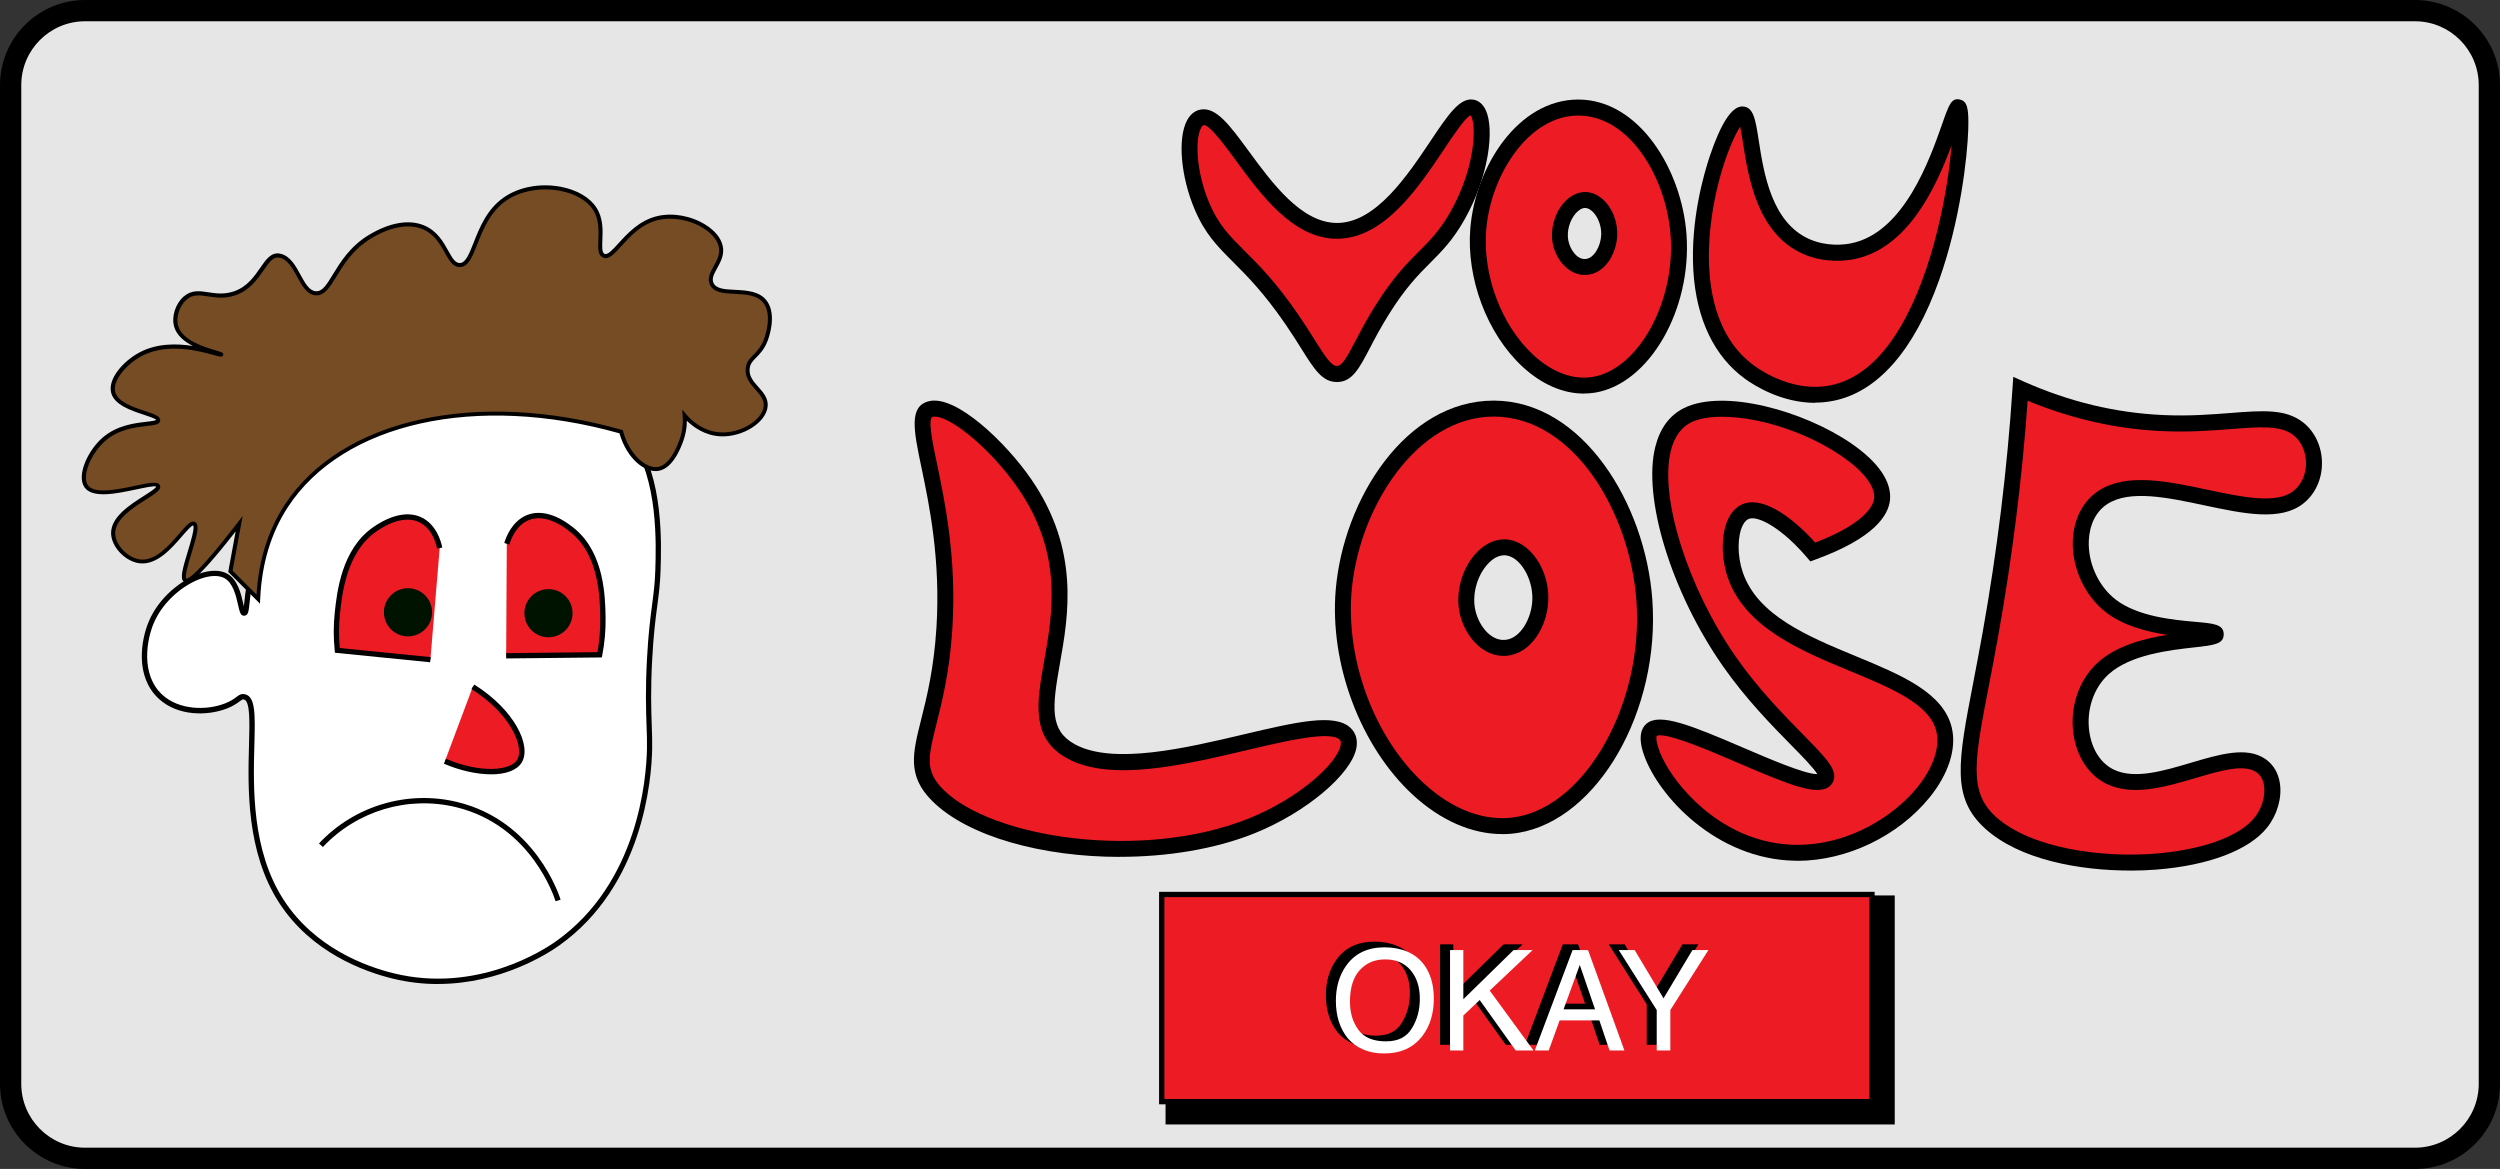 <?xml version="1.0" encoding="UTF-8"?><svg id="pelle" xmlns="http://www.w3.org/2000/svg" width="470.16" height="219.84" viewBox="0 0 470.16 219.84"><rect x="0" y="0" width="470.16" height="219.84" fill="#333333" stroke="none"/><defs><style>.cls-1{fill:#001300;}.cls-2{fill:#e6e6e6;}.cls-3{fill:#fff;}.cls-4{fill:#ed1c24;}.cls-5{fill:#754c24;}</style></defs><rect class="cls-2" x="2" y="2" width="466.16" height="215.84" rx="14" ry="14"/><path d="m454.16,219.84H16c-8.82,0-16-7.18-16-16V16C0,7.18,7.18,0,16,0h438.16c8.82,0,16,7.18,16,16v187.84c0,8.82-7.18,16-16,16ZM16,4c-6.62,0-12,5.38-12,12v187.84c0,6.62,5.38,12,12,12h438.16c6.62,0,12-5.38,12-12V16c0-6.62-5.38-12-12-12H16Z"/><path class="cls-3" d="m119,82.78c5.27,7.07,4.88,19.58,4.73,24.43-.17,5.55-1.09,7.7-1.58,16.8-.47,8.87.08,12.73,0,16.8-.09,4.39-1.16,25.2-17.33,36.65-1.8,1.27-14.66,10.07-30.89,6.09-2.27-.56-14.16-3.46-21-14-10.06-15.49-2.81-37.61-7-38.49-.9-.19-1.12.83-3.5,1.75-3.46,1.34-8.87,1.37-12.25-1.75-4.16-3.84-3.3-10.34-1.75-14,2.74-6.47,10.46-10.66,14-8.75,2.91,1.57,2.66,7.09,3.5,7,.66-.07.23-3.53,1.75-8.75.73-2.52,1.07-3,1.75-5.25,1.47-4.88,1.69-8.51,1.82-9.37,1.59-10.02,53.96-27.65,67.74-9.16Z"/><path d="m82.36,185.06c-2.71,0-5.57-.3-8.54-1.03-5.36-1.31-15.25-4.9-21.3-14.21-6.24-9.61-5.91-21.75-5.69-29.79.12-4.42.23-8.23-.99-8.49-.21-.05-.33.03-.79.37-.47.35-1.17.87-2.42,1.35-3.66,1.41-9.21,1.44-12.77-1.85-4.56-4.22-3.32-11.14-1.87-14.56,1.94-4.58,6.16-7.8,9.47-8.96,2.06-.72,3.92-.73,5.22-.03,2.04,1.1,2.65,3.83,3.06,5.64.04.17.08.36.12.54.03-.25.06-.53.09-.8.16-1.56.41-3.92,1.26-6.83.4-1.36.68-2.14.96-2.9.25-.68.48-1.32.79-2.35,1.21-3.99,1.55-7.1,1.72-8.6.04-.32.06-.55.09-.71.87-5.47,14.75-12.03,27.67-15.21,7.26-1.79,31.67-6.65,40.97,5.83h0c5.38,7.22,4.98,19.95,4.82,24.75-.08,2.63-.33,4.51-.62,6.69-.33,2.49-.7,5.31-.96,10.12-.31,5.77-.18,9.43-.08,12.37.06,1.6.1,2.98.08,4.41-.11,5.86-1.72,25.84-17.54,37.04-1.97,1.4-10.89,7.2-22.76,7.2Zm-36.62-54.53c.1,0,.2.01.31.03,2.03.43,1.94,3.84,1.79,9.49-.22,7.91-.54,19.87,5.53,29.22,5.86,9.02,15.48,12.51,20.7,13.78,15.55,3.8,28.12-4.34,30.48-6.02,15.44-10.93,17.01-30.51,17.12-36.25.03-1.4-.02-2.77-.08-4.35-.1-2.96-.23-6.65.08-12.46.26-4.85.63-7.69.96-10.2.28-2.15.53-4.01.61-6.59.15-4.7.54-17.18-4.63-24.12-8.93-11.98-32.82-7.2-39.93-5.45-14.13,3.48-26.21,9.94-26.92,14.39-.02.14-.05.37-.08.66-.17,1.52-.52,4.7-1.76,8.78-.32,1.06-.57,1.74-.81,2.41-.27.74-.55,1.51-.94,2.84-.83,2.82-1.07,5.13-1.23,6.65-.17,1.63-.25,2.38-.95,2.45-.75.11-.94-.78-1.23-2.08-.37-1.63-.92-4.09-2.56-4.98-1.05-.57-2.62-.54-4.42.09-3.11,1.09-7.06,4.11-8.88,8.41-1.26,2.96-2.54,9.59,1.63,13.43,3.1,2.86,8.24,3,11.73,1.65,1.13-.43,1.74-.89,2.19-1.22.42-.31.78-.58,1.28-.58Z"/><path class="cls-4" d="m80.94,124.06c-5.83-.58-11.66-1.17-17.5-1.75-.18-1.69-.31-4.11,0-7,.41-3.85,1.25-11.74,7-15.75.92-.64,5.16-3.6,8.75-1.75,2.61,1.35,3.34,4.46,3.5,5.25"/><path d="m80.89,124.55l-17.9-1.79-.04-.4c-.25-2.37-.25-4.75,0-7.1.41-3.88,1.28-11.97,7.21-16.1,3.49-2.43,6.78-3.07,9.26-1.78,2.64,1.36,3.51,4.37,3.76,5.59l-.98.2c-.22-1.09-.98-3.74-3.24-4.9-2.14-1.1-5.06-.5-8.23,1.72-5.56,3.88-6.39,11.65-6.79,15.39-.23,2.15-.24,4.33-.04,6.49l17.09,1.71-.1.99Z"/><path class="cls-4" d="m95.19,123.33c5.86-.06,11.72-.13,17.58-.19.33-1.66.67-4.07.62-6.97-.07-3.87-.2-11.8-5.57-16.31-.86-.72-4.82-4.05-8.56-2.52-2.72,1.11-3.72,4.14-3.95,4.92"/><path d="m95.19,123.83v-1s17.16-.18,17.16-.18c.39-2.14.57-4.31.54-6.47-.07-3.76-.2-11.58-5.39-15.93-2.96-2.48-5.82-3.35-8.05-2.44-2.35.96-3.34,3.54-3.66,4.6l-.96-.29c.36-1.2,1.49-4.11,4.24-5.24,2.59-1.06,5.81-.13,9.07,2.6,5.54,4.65,5.68,12.78,5.75,16.68.04,2.36-.17,4.74-.63,7.08l-.08.4-17.99.19Z"/><path class="cls-4" d="m88.92,129.16c7.59,4.76,10.41,11.34,8.75,14-1.52,2.44-7.53,2.76-14,0"/><path d="m92.33,145.62c-2.59,0-5.72-.66-8.85-2l.39-.92c6.38,2.72,12.07,2.3,13.38.2,1.45-2.33-1.18-8.67-8.59-13.31l.53-.85c7.65,4.79,10.84,11.59,8.91,14.69-.91,1.46-3.04,2.2-5.77,2.2Z"/><circle class="cls-1" cx="76.73" cy="115.15" r="4.53"/><circle class="cls-1" cx="103.15" cy="115.32" r="4.53"/><path class="cls-5" d="m123.8,88.19c2.62-.45,4.05-4.56,4.35-5.38.69-1.91.7-3.62.62-4.66.56.66,2.99,3.37,6.77,3.54,3.95.17,8.22-2.49,8.46-5.31.24-2.82-3.7-3.98-3.39-7.08.22-2.15,2.18-2.24,3.39-5.31.12-.31,1.73-4.54,0-7.08-2.35-3.44-8.85-.77-10.16-3.54-.98-2.06,2.36-4.11,1.69-7.08-.79-3.55-6.88-6.48-11.85-5.31-5.81,1.38-8.26,7.96-10.16,7.08-1.63-.76.56-5.38-1.69-8.84-2.81-4.31-11.63-5.49-16.93-1.77-5.69,4-5.49,12.39-8.46,12.38-2.35,0-2.51-5.24-6.77-7.08-4.24-1.83-9.19,1.18-10.16,1.77-6.49,3.95-7.05,10.83-10.16,10.61-2.93-.21-3.39-6.42-6.77-7.08-2.94-.57-3.47,5.37-8.46,7.08-4.09,1.4-6.81-1.29-9.31.88-1.4,1.22-2.21,3.5-1.69,5.31,1.14,3.98,8.55,4.94,8.46,5.31-.1.41-8.72-3.54-15.24,0-2.83,1.54-5.63,4.69-5.08,7.08.82,3.51,8.6,3.99,8.46,5.31-.12,1.15-5.97-.06-10.16,3.54-2.85,2.45-4.69,6.93-3.39,8.84,2.21,3.25,13.01-1.45,13.54,0,.47,1.3-8.49,4.29-8.46,8.84.01,2.42,2.55,5.03,5.08,5.31,4.9.53,8.88-7.84,10.16-7.08,1.33.79-2.94,9.78-1.69,10.61.75.5,3.47-1.94,10.16-10.61-.55,2.98-1.1,5.96-1.65,8.94l5.25,5.25c.36-8.52,3.06-14.14,5.25-17.5,10.34-15.86,35.64-21.74,62.99-14,1.29,4.7,4.58,7.42,7,7Z"/><path d="m48.91,113.55l-5.99-5.99,1.4-7.62c-8.19,10.49-9.18,9.83-9.72,9.48-.81-.54-.29-2.41.7-5.66.49-1.61,1.4-4.61,1.01-4.94-.29,0-1.29,1.13-2.02,1.97-2,2.32-4.73,5.49-7.99,5.15-2.72-.29-5.4-3.11-5.41-5.68-.01-3.07,3.58-5.35,6.2-7.02.94-.6,2.24-1.42,2.28-1.73-.29-.2-2.33.23-3.82.55-3.65.77-8.2,1.74-9.68-.44-1.51-2.23.65-6.93,3.45-9.34,2.7-2.32,6-2.7,8.18-2.95.77-.09,1.72-.2,1.86-.37-.11-.23-1.41-.67-2.37-.98-2.35-.78-5.56-1.84-6.1-4.17-.6-2.57,2.21-5.83,5.27-7.49,3.31-1.8,7.09-1.73,10.11-1.25-1.59-.81-3.04-1.97-3.52-3.63-.54-1.88.24-4.33,1.81-5.69,1.46-1.26,3-1.03,4.63-.78,1.39.21,2.97.45,4.81-.18,2.46-.84,3.77-2.74,4.93-4.41,1.11-1.61,2.07-3,3.73-2.68,1.89.37,2.94,2.29,3.86,3.98.84,1.54,1.63,3,2.87,3.09,1.24.11,2.07-1.29,3.23-3.19,1.35-2.21,3.19-5.24,6.71-7.37,3.93-2.38,7.65-3.02,10.5-1.79,2.42,1.04,3.56,3.1,4.48,4.75.71,1.28,1.28,2.29,2.14,2.3h0c1.11,0,1.77-1.69,2.62-3.83,1.1-2.79,2.46-6.26,5.63-8.48,2.87-2.02,6.91-2.77,10.82-2.02,2.99.58,5.41,1.99,6.64,3.89,1.3,1.99,1.2,4.28,1.12,6.11-.05,1.27-.1,2.36.41,2.6.58.26,1.51-.76,2.59-1.95,1.66-1.83,3.93-4.34,7.33-5.15,2.89-.68,6.36-.07,9.06,1.62,1.77,1.1,2.92,2.51,3.24,3.97.37,1.65-.38,3.01-1.04,4.21-.58,1.05-1.08,1.95-.68,2.79.53,1.11,2.16,1.19,4.04,1.28,2.22.11,4.74.24,6.08,2.2,1.82,2.67.23,6.95.04,7.42-.62,1.59-1.46,2.43-2.13,3.11-.66.67-1.14,1.15-1.24,2.1-.15,1.43.73,2.41,1.65,3.44.92,1.03,1.87,2.1,1.74,3.63-.26,3.03-4.65,5.83-8.85,5.65-2.96-.13-5.14-1.75-6.35-2.93,0,1.31-.23,2.58-.67,3.8-1.53,4.25-3.36,5.4-4.64,5.62h0c-2.46.44-5.94-2.15-7.37-7.06-26.96-7.57-52.01-1.99-62.37,13.9-3.16,4.85-4.91,10.67-5.19,17.31l-.04.85Zm-5.18-6.24l4.51,4.51c.4-6.42,2.17-12.09,5.27-16.84,10.57-16.21,36.05-21.89,63.4-14.15l.2.06.06.2c1.23,4.49,4.4,7.1,6.57,6.73h0c1.52-.26,2.96-2.07,4.04-5.09.53-1.47.73-2.99.61-4.55l-.09-1.15.75.88c.83.98,3.12,3.26,6.5,3.41,3.78.17,7.85-2.34,8.08-4.96.1-1.21-.7-2.11-1.55-3.07-.94-1.06-2.01-2.26-1.84-4.02.12-1.22.77-1.87,1.45-2.55.65-.66,1.39-1.41,1.96-2.85.07-.18,1.67-4.33.04-6.73-1.13-1.66-3.35-1.77-5.5-1.88-2.04-.1-3.97-.2-4.68-1.71-.56-1.18.05-2.29.7-3.47.63-1.14,1.27-2.31.97-3.68-.28-1.26-1.32-2.5-2.91-3.5-2.49-1.56-5.83-2.16-8.49-1.52-3.17.75-5.35,3.16-6.94,4.92-1.38,1.53-2.38,2.63-3.46,2.13-.96-.45-.91-1.71-.85-3.31.07-1.73.16-3.88-1-5.67-1.12-1.72-3.37-3.02-6.16-3.56-3.65-.71-7.58.02-10.24,1.89-2.99,2.1-4.3,5.45-5.36,8.14-.95,2.41-1.69,4.31-3.31,4.31h0c-1.3,0-1.99-1.24-2.79-2.68-.87-1.55-1.94-3.49-4.12-4.42-2.62-1.12-6.1-.51-9.81,1.74-3.36,2.04-5.08,4.86-6.46,7.12-1.25,2.05-2.24,3.65-3.92,3.55-1.65-.12-2.57-1.82-3.47-3.48-.88-1.62-1.8-3.3-3.34-3.6-1.13-.22-1.83.71-2.97,2.37-1.16,1.68-2.61,3.77-5.3,4.7-2.01.69-3.68.43-5.16.21-1.58-.24-2.83-.43-4.03.61-1.34,1.17-2.04,3.33-1.58,4.92.8,2.8,5.07,4.04,7.11,4.64,1.09.32,1.46.42,1.35.86l-.04.15-.15.1c-.22.13-.46.06-1.48-.22-2.64-.74-8.81-2.47-13.75.21-2.76,1.5-5.39,4.54-4.89,6.66.45,1.92,3.43,2.91,5.6,3.63,1.78.59,2.95.98,2.87,1.8-.07.74-.99.84-2.51,1.01-2.09.24-5.26.6-7.78,2.77-2.76,2.37-4.47,6.66-3.32,8.35,1.2,1.76,5.65.82,8.9.13,2.72-.58,4.36-.92,4.68-.04.28.77-.8,1.45-2.59,2.59-2.48,1.57-5.86,3.72-5.85,6.38.01,2.19,2.4,4.68,4.74,4.93,2.86.31,5.45-2.7,7.34-4.9,1.38-1.61,2.22-2.57,2.97-2.13.88.53.35,2.45-.68,5.8-.51,1.67-1.36,4.46-1,4.82.28.08,1.85-.4,9.65-10.53l.95-1.23-1.89,10.27Z"/><path d="m104.48,169.49c-.18-.58-4.5-14.25-18.71-17.69-9.06-2.19-18.65.68-25.05,7.5l-.73-.68c6.64-7.08,16.61-10.07,26.01-7.79,14.76,3.58,19.25,17.77,19.43,18.37l-.96.29Z"/><path class="cls-4" d="m226.04,38.79c-3.23-7.62-3-16.15,0-16.71,5.01-.92,12.89,21.36,25.42,21.35,13-.01,21.1-24.01,25.42-23.2,2.75.51,2.67,10.78-2.82,20.42-4.28,7.5-7.87,7.65-14.12,17.63-4.69,7.48-5.56,12.01-8.47,12.06-2.66.05-4.01-3.68-8.47-10.21-8.63-12.61-13.41-13.01-16.95-21.35Z"/><path d="m251.4,71.84c-2.73,0-4.22-2.37-6.66-6.26-.84-1.34-1.8-2.87-2.99-4.6-4.04-5.9-7.25-9.11-9.82-11.68-2.96-2.96-5.3-5.29-7.26-9.93-2.62-6.18-3.23-13.39-1.42-16.75.76-1.42,1.8-1.88,2.53-2.01,2.94-.54,5.5,2.95,9.04,7.78,4.42,6.03,9.92,13.54,16.64,13.54h0c7.26,0,13.21-8.9,17.56-15.4,3.33-4.98,5.53-8.26,8.14-7.78.67.13,1.61.57,2.26,1.96,1.67,3.6.59,12.53-4.05,20.68-2.16,3.79-4.18,5.82-6.32,7.97-2.3,2.31-4.68,4.69-7.83,9.72-1.57,2.5-2.72,4.7-3.64,6.47-1.97,3.76-3.27,6.24-6.07,6.3-.03,0-.06,0-.1,0Zm-25-48.29s-.05,0-.08,0c-.09.02-.25.15-.43.48-1.21,2.24-.88,8.47,1.54,14.16h0c1.73,4.09,3.78,6.14,6.62,8.97,2.67,2.66,5.99,5.98,10.18,12.11,1.22,1.79,2.19,3.33,3.05,4.7,2,3.18,3.09,4.85,4.13,4.85,0,0,.01,0,.02,0,.98-.02,1.87-1.62,3.47-4.69.95-1.81,2.13-4.07,3.76-6.67,3.33-5.31,5.94-7.93,8.25-10.24,2.08-2.09,3.88-3.89,5.84-7.34,4.95-8.68,4.91-16.99,3.8-18.19-.92.31-3.3,3.87-5.04,6.48-4.72,7.06-11.18,16.72-20.05,16.73h-.01c-8.24,0-14.24-8.19-19.06-14.77-1.94-2.64-4.84-6.61-5.99-6.61Z"/><path class="cls-4" d="m309.25,112.83c-1.27-17.35-12.44-35.95-28.28-36-15.47-.05-26.87,17.65-28.28,34.2-1.96,23.11,15.33,46.94,32.63,44.1,14.47-2.38,25.35-22.83,23.93-42.3Zm-26.1,9c-3.63.28-6.58-3.42-7.25-7.2-.99-5.59,2.91-11.97,7.25-11.7,3.6.22,6.7,4.99,6.53,9.9-.15,4.23-2.73,8.71-6.53,9Z"/><path d="m282.51,156.86c-5.72,0-11.59-2.56-16.82-7.39-9.85-9.11-15.67-24.61-14.49-38.56,1.46-17.12,13.23-35.57,29.71-35.57h.06c16.7.05,28.46,19.44,29.77,37.39h0c1.53,20.92-10.24,41.42-25.18,43.89-1.01.17-2.03.25-3.06.25Zm-1.59-78.52c-14.32,0-25.38,16.96-26.73,32.83-1.11,13.08,4.33,27.59,13.54,36.1,5.47,5.06,11.63,7.33,17.35,6.39,13.26-2.19,24.07-21.59,22.67-40.71-1.21-16.61-11.8-34.56-26.79-34.61h-.05Zm1.84,45.01c-4.29,0-7.58-4.2-8.33-8.45-.66-3.72.54-7.94,3.05-10.75,1.68-1.88,3.73-2.83,5.77-2.71,4.43.28,8.14,5.63,7.93,11.45-.17,4.85-3.18,10.08-7.91,10.44h0c-.17.01-.34.02-.51.02Zm.13-18.92c-1.06,0-2.18.6-3.17,1.72-1.89,2.12-2.83,5.42-2.34,8.23.54,3.04,2.85,6.19,5.66,5.96h0c2.92-.22,5.02-4.09,5.14-7.56.14-4.04-2.39-8.18-5.12-8.35-.06,0-.11,0-.17,0Z"/><path class="cls-4" d="m327.66,21.54c-3.44-.07-16.41,35.59,1.4,48.49,1.23.89,7.78,5.42,15.41,3.93,21.98-4.29,25.6-53.27,23.81-53.74-1.29-.34-5.55,24.2-19.89,27.04-.94.19-4.77.84-8.71-.9-11.68-5.17-9.48-24.77-12.02-24.83Z"/><path d="m341.36,75.76c-6.39,0-11.57-3.34-13.18-4.52-5.81-4.21-9.17-11.24-9.72-20.32-.57-9.45,1.97-18.22,3.09-21.55,2.09-6.2,4.14-9.35,6.1-9.35h.04c2.08.05,2.45,2.42,3.06,6.36.95,6.15,2.4,15.44,9.53,18.59,3.31,1.46,6.57,1.05,7.81.8,9.99-1.98,14.85-15.86,17.19-22.53,1.26-3.59,1.72-4.93,3.38-4.5,1.29.34,1.62,1.58,1.5,5.56-.17,5.28-1.51,17.21-5.5,28.42-4.69,13.2-11.58,21.04-19.91,22.67-1.16.23-2.29.33-3.39.33Zm-14.09-51.94c-1.96,2.95-5.56,12.42-5.87,22.97-.21,7.07,1.11,16.63,8.55,22.02,1.65,1.19,7.54,4.99,14.24,3.67,5.03-.98,9.48-4.68,13.2-10.98,6.21-10.5,8.92-25.61,9.63-34.18-2.85,7.72-8.14,19.4-18.34,21.42-1.52.3-5.51.81-9.61-1-8.63-3.82-10.29-14.5-11.28-20.88-.16-1.02-.34-2.19-.52-3.04Z"/><path class="cls-4" d="m175.09,76.91c3.79-.88,12.38,6.49,17.58,14.03,16.3,23.6-4.38,43.25,8.79,50.38,13.71,7.42,46.03-8.49,51.5-3.33,3.4,3.21-5.71,12.56-17.58,17.33-19.4,7.79-48.83,4.42-59.04-5.78-6.82-6.81,0-11.62,1.26-31.37,1.56-24.73-7.69-40.07-2.51-41.27Z"/><path d="m210.59,161.15c-14.41,0-28.51-3.75-35.3-10.54-4.71-4.71-3.66-8.91-2.06-15.27,1.07-4.25,2.39-9.55,2.88-17.26.81-12.83-1.37-23.27-2.82-30.17-1.46-6.97-2.42-11.57,1.46-12.47h0c5.09-1.18,14.4,7.75,19.16,14.64,9.21,13.33,7.02,25.7,5.42,34.72-1.45,8.18-1.98,12.58,2.85,15.19,7.21,3.9,20.76.71,31.64-1.86,9.98-2.35,17.19-4.05,20.17-1.24.99.94,1.38,2.28,1.1,3.77-.94,4.98-9.54,12.18-19.15,16.05-7.48,3.01-16.48,4.43-25.35,4.43Zm-35.16-82.78c-1.02.24-.05,4.86.8,8.93,1.48,7.07,3.71,17.75,2.87,30.98-.5,7.99-1.93,13.66-2.97,17.8-1.58,6.3-2.23,8.91,1.27,12.41,9.16,9.15,37.45,13.46,57.42,5.45,9.38-3.77,16.66-10.31,17.32-13.82.13-.71-.11-.93-.21-1.03-1.8-1.7-10.1.25-17.42,1.98-11.98,2.82-25.55,6.02-33.76,1.58-6.96-3.77-5.77-10.53-4.38-18.35,1.59-8.99,3.58-20.17-4.93-32.49-5.49-7.95-13.4-14.01-16.01-13.42h0Z"/><path class="cls-4" d="m340.93,103.8c11.87-4.32,12.89-8.58,13.02-9.94.9-9.32-26.36-20.86-36.59-15.77-10.34,5.15-3.72,29.65,7.86,46.28,8.84,12.69,20.2,20.24,17.96,22.28-3.29,3.02-28.83-12.52-32.55-9.43-3.33,2.77,7.99,22.8,26.94,23.14,16.12.29,30.24-13.79,28.06-23.14-2.92-12.54-33.63-12.54-39.29-29.14-1.62-4.77-.98-11.05,2.24-12,2.83-.83,7.81,2.39,12.35,7.71Z"/><path d="m338.04,161.87c-.17,0-.33,0-.5,0-14.68-.27-25.61-12.03-28.37-19.89-1.23-3.51-.41-5.15.5-5.9,2.48-2.06,8.27.28,18.3,4.59,4.63,1.99,11.43,4.91,13.73,4.91.02,0,.05,0,.07,0-.67-1.14-2.91-3.42-4.92-5.46-3.61-3.67-8.54-8.69-12.87-14.89-9.68-13.9-15.12-31.64-12.66-41.27.88-3.45,2.69-5.88,5.36-7.21,7.46-3.71,22.58.52,31.49,6.65,5.08,3.5,7.6,7.17,7.27,10.61-.28,2.89-2.93,7.18-14,11.21l-.98.36-.68-.79c-4.62-5.41-9-7.77-10.78-7.25-.47.14-.89.54-1.23,1.21-1.06,2.05-1.07,5.78-.02,8.87,2.77,8.13,12.2,12.04,21.32,15.81,8.46,3.5,16.45,6.81,18,13.47.91,3.9-.61,8.66-4.18,13.06-5.89,7.28-15.6,11.93-24.87,11.93Zm-25.81-23.6c-.29,0-.51.04-.67.13-.16.3-.07,2.11,1.62,5.17,3.07,5.58,11.66,15.07,24.41,15.31,10.34.16,18.86-5.7,22.99-10.81,2.98-3.68,4.28-7.5,3.59-10.49-1.2-5.16-8.5-8.18-16.23-11.38-9.28-3.84-19.81-8.2-23.02-17.62-1.31-3.85-1.23-8.46.2-11.22.72-1.39,1.78-2.33,3.04-2.7,3.86-1.15,9.22,2.93,13.22,7.38,9.88-3.78,10.98-7.3,11.08-8.32.21-2.23-1.97-5.09-5.98-7.85-9.94-6.84-23.22-9.04-28.45-6.43-1.86.92-3.13,2.7-3.79,5.27-2.23,8.73,3.13,25.78,12.21,38.82,4.18,6,9.01,10.91,12.54,14.5,4.17,4.24,6.02,6.2,5.97,8.05-.02.66-.28,1.25-.77,1.7-2.23,2.04-7.5-.08-17.4-4.34-4.6-1.98-11.99-5.16-14.55-5.16Z"/><path class="cls-4" d="m432.22,80.64c3.86,3.04,4.01,9.72,0,12.88-7.57,5.97-27.37-6.04-36.72,0-6.27,4.05-5.28,15.2,1.41,20.39,7.01,5.45,19.73,3.95,19.77,5.37.04,1.5-14.37.23-21.18,6.44-6.3,5.75-5.33,17.2,1.41,20.39,8.53,4.04,22.25-6.23,28.24-2.15,3.16,2.16,2.66,7.41,0,10.73-7.69,9.59-39.33,10.46-50.84,0-6.88-6.25-3.82-14.05,0-35.42,3.52-19.68,4.97-35.75,5.65-46.16,5.93,2.65,15.17,5.93,26.83,6.44,12.86.57,20.8-2.57,25.42,1.07Z"/><path d="m400.6,163.72c-9.44,0-20.8-2.01-27.28-7.91-6.39-5.81-5.08-12.59-2.22-27.46.54-2.79,1.13-5.89,1.75-9.34,2.75-15.38,4.64-30.85,5.63-45.99l.14-2.15,1.97.88c8.49,3.79,17.33,5.92,26.29,6.31,4.86.22,8.97-.11,12.58-.39,6.04-.47,10.4-.82,13.7,1.79,2.2,1.74,3.52,4.59,3.52,7.64,0,3.06-1.28,5.83-3.52,7.6-4.28,3.38-11.25,1.9-18.63.33-6.87-1.46-13.98-2.97-18.2-.25-2.12,1.37-3.36,3.82-3.5,6.89-.18,4.21,1.79,8.55,5.02,11.06,4.2,3.26,11,3.86,15.06,4.22,3.38.3,5.25.46,5.29,2.29.05,1.89-1.82,2.1-5.53,2.51-4.5.5-12.03,1.33-16.14,5.08-2.83,2.58-4.21,6.75-3.59,10.87.5,3.33,2.19,5.9,4.64,7.06,3.87,1.83,9.25.24,14.45-1.31,5.4-1.6,10.49-3.11,13.99-.72,1.5,1.02,2.45,2.61,2.75,4.6.41,2.75-.52,5.94-2.42,8.32-3.4,4.24-10.98,7.11-20.8,7.89-1.55.12-3.21.19-4.94.19Zm-19.27-88.38c-1.03,14.57-2.89,29.43-5.53,44.2-.62,3.47-1.22,6.58-1.76,9.38-2.73,14.14-3.85,20,1.29,24.67,6.52,5.92,19.74,7.75,29.97,6.95,8.87-.7,15.86-3.23,18.69-6.77,1.38-1.72,2.08-4.07,1.8-6-.17-1.15-.67-2.01-1.47-2.56-2.32-1.58-6.75-.27-11.45,1.12-5.48,1.62-11.68,3.46-16.59,1.14-3.37-1.59-5.67-4.99-6.32-9.32-.76-5.1.98-10.29,4.54-13.53,3.47-3.17,8.66-4.52,13.11-5.23-3.88-.58-8.3-1.71-11.61-4.28-3.98-3.09-6.4-8.41-6.17-13.56.18-4.01,1.95-7.39,4.87-9.28,5.26-3.4,12.98-1.75,20.45-.17,6.38,1.36,12.97,2.76,16.15.25,1.51-1.19,2.38-3.11,2.38-5.24,0-2.13-.89-4.11-2.38-5.28h0c-2.38-1.87-6.25-1.57-11.61-1.15-3.52.28-7.9.62-12.95.4-8.65-.38-17.18-2.31-25.41-5.72Z"/><path class="cls-4" d="m315.68,44.2c-.84-11.55-8.29-23.94-18.83-23.97-10.3-.03-17.89,11.75-18.83,22.77-1.31,15.39,10.21,31.26,21.73,29.37,9.63-1.59,16.88-15.2,15.93-28.17Zm-17.38,5.99c-2.42.19-4.38-2.28-4.83-4.79-.66-3.72,1.94-7.97,4.83-7.79,2.4.15,4.46,3.32,4.35,6.59-.1,2.82-1.82,5.8-4.35,5.99Z"/><path d="m297.87,74.02c-3.94,0-7.96-1.75-11.54-5.06-6.67-6.17-10.61-16.65-9.81-26.09.99-11.62,9.02-24.15,20.29-24.15h.04c11.41.03,19.43,13.19,20.32,25.36h0c1.03,14.17-7,28.08-17.19,29.76-.7.12-1.41.17-2.12.17Zm-1.06-52.29c-9.26,0-16.42,11.06-17.3,21.4-.73,8.56,2.83,18.06,8.86,23.63,3.53,3.26,7.48,4.73,11.13,4.13,8.59-1.42,15.59-14.09,14.68-26.58h0c-.79-10.84-7.65-22.55-17.34-22.58h-.03Zm1.22,29.98c-3.12,0-5.51-3-6.04-6.04-.46-2.62.38-5.6,2.15-7.58,1.22-1.37,2.73-2.06,4.25-1.97,3.21.2,5.9,4,5.75,8.14-.12,3.45-2.3,7.18-5.73,7.44h0c-.13,0-.25.01-.38.01Zm.08-12.6c-.75,0-1.41.61-1.74.98-1.16,1.3-1.74,3.33-1.44,5.06.32,1.81,1.7,3.7,3.24,3.56h0c1.65-.12,2.89-2.5,2.96-4.55.09-2.61-1.54-4.95-2.94-5.04-.03,0-.06,0-.09,0Z"/><rect x="220.71" y="169.9" width="134.13" height="40.07"/><path d="m356.33,211.47h-137.13v-43.07h137.13v43.07Zm-134.13-3h131.13v-37.07h-131.13v37.07Z"/><rect class="cls-4" x="218.48" y="168.23" width="133.57" height="38.96"/><path d="m352.55,207.68h-134.57v-39.96h134.57v39.96Zm-133.57-1h132.57v-37.96h-132.57v37.96Z"/><path d="m265.9,180.3c1.25,1.67,1.88,3.81,1.88,6.42,0,2.82-.72,5.17-2.15,7.04-1.68,2.2-4.08,3.29-7.19,3.29-2.91,0-5.19-.96-6.86-2.88-1.48-1.85-2.23-4.19-2.23-7.02,0-2.55.63-4.74,1.9-6.56,1.63-2.33,4.04-3.5,7.23-3.5s5.8,1.07,7.41,3.22Zm-2.26,12.04c1.01-1.62,1.51-3.48,1.51-5.58,0-2.22-.58-4.01-1.74-5.37-1.16-1.36-2.75-2.03-4.77-2.03s-3.55.67-4.78,2.01c-1.23,1.34-1.85,3.32-1.85,5.94,0,2.09.53,3.86,1.59,5.3,1.06,1.44,2.78,2.16,5.15,2.16s3.89-.81,4.89-2.43Z"/><path d="m270.82,177.6h2.5v9.25l9.45-9.25h3.58l-8.07,7.62,8.24,11.27h-3.35l-6.77-9.49-3.08,2.91v6.58h-2.5v-18.89Z"/><path d="m293.89,177.6h2.89l6.86,18.89h-2.8l-1.92-5.66h-7.47l-2.04,5.66h-2.62l7.11-18.89Zm4.21,11.15l-2.87-8.35-3.05,8.35h5.92Z"/><path d="m302.56,177.6h2.98l5.43,9.08,5.43-9.08h3.01l-7.16,11.28v7.61h-2.56v-7.61l-7.14-11.28Z"/><path class="cls-3" d="m267.77,181.37c1.25,1.67,1.88,3.81,1.88,6.42,0,2.82-.72,5.17-2.15,7.04-1.68,2.2-4.08,3.29-7.19,3.29-2.91,0-5.19-.96-6.86-2.88-1.48-1.85-2.22-4.19-2.22-7.02,0-2.55.63-4.74,1.9-6.56,1.63-2.33,4.04-3.5,7.23-3.5s5.8,1.07,7.41,3.22Zm-2.26,12.04c1.01-1.62,1.51-3.48,1.51-5.58,0-2.22-.58-4.01-1.74-5.37-1.16-1.36-2.75-2.03-4.77-2.03s-3.55.67-4.78,2.01c-1.23,1.34-1.85,3.32-1.85,5.94,0,2.09.53,3.86,1.59,5.3,1.06,1.44,2.78,2.16,5.15,2.16s3.89-.81,4.89-2.43Z"/><path class="cls-3" d="m272.7,178.67h2.5v9.25l9.45-9.25h3.58l-8.07,7.62,8.24,11.27h-3.35l-6.77-9.49-3.08,2.91v6.58h-2.5v-18.89Z"/><path class="cls-3" d="m295.76,178.67h2.89l6.85,18.89h-2.8l-1.92-5.66h-7.47l-2.05,5.66h-2.62l7.11-18.89Zm4.21,11.15l-2.87-8.35-3.05,8.35h5.92Z"/><path class="cls-3" d="m304.44,178.67h2.98l5.43,9.08,5.43-9.08h3.01l-7.16,11.28v7.61h-2.56v-7.61l-7.14-11.28Z"/></svg>